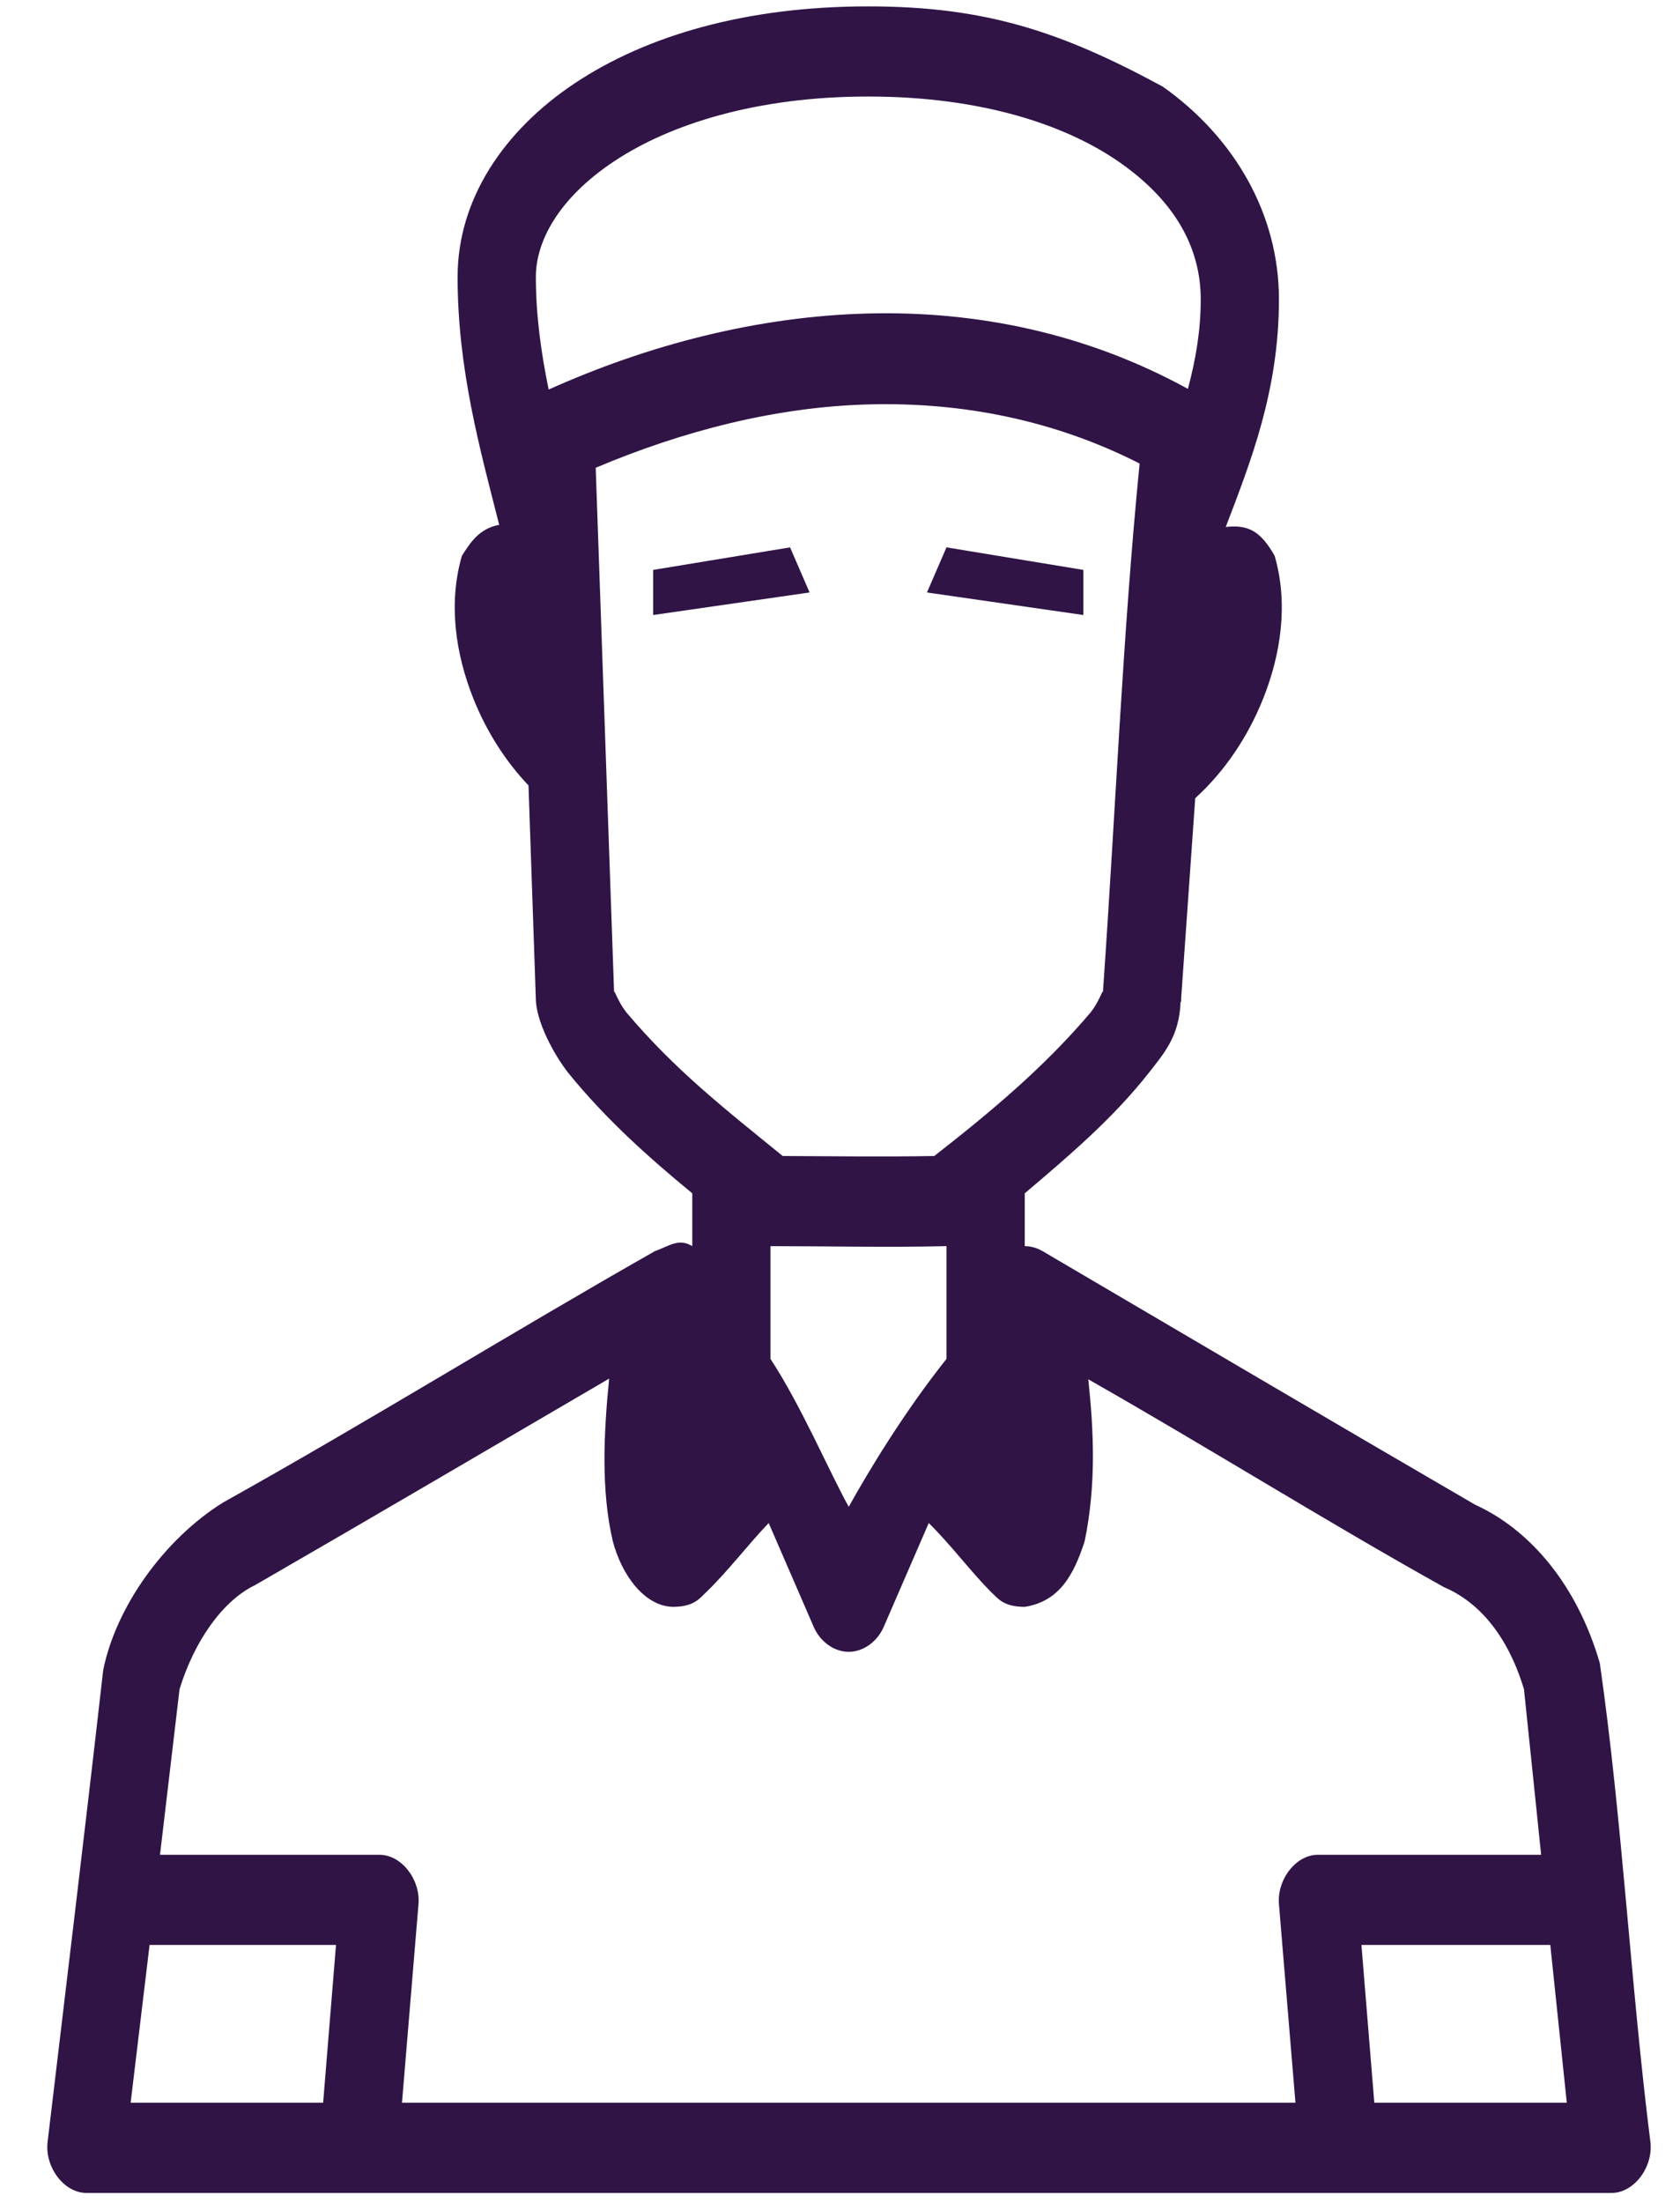 <svg width="29" height="38" viewBox="0 0 29 38" fill="none" xmlns="http://www.w3.org/2000/svg">
<path d="M14.988 0.11C12.869 0.11 11.156 0.616 9.925 1.434C8.693 2.253 7.899 3.441 7.899 4.776C7.899 6.371 8.287 7.753 8.617 9.053C8.271 9.119 8.12 9.357 7.973 9.588C7.733 10.417 7.867 11.29 8.173 12.055C8.397 12.614 8.722 13.128 9.123 13.549L9.249 17.219C9.249 17.608 9.555 18.184 9.809 18.507C10.469 19.319 11.207 19.973 11.95 20.585L11.95 21.496C11.713 21.347 11.529 21.507 11.307 21.581C8.809 22.999 6.354 24.522 3.849 25.919C2.836 26.551 2.001 27.716 1.781 28.811C1.474 31.52 1.143 34.241 0.821 36.953C0.773 37.387 1.106 37.824 1.486 37.828H27.816C28.195 37.832 28.532 37.4 28.491 36.965C28.145 34.224 28.006 31.409 27.616 28.69C27.231 27.36 26.428 26.395 25.463 25.956C22.97 24.508 20.483 23.041 17.995 21.581C17.901 21.526 17.795 21.497 17.689 21.496V20.585C18.464 19.928 19.215 19.289 19.83 18.507C20.095 18.168 20.358 17.875 20.379 17.28H20.389V17.219L20.632 13.768C21.137 13.311 21.539 12.714 21.803 12.055C22.109 11.29 22.243 10.417 22.003 9.588C21.753 9.146 21.534 9.05 21.159 9.09C21.589 7.964 22.077 6.737 22.077 5.165C22.077 3.696 21.313 2.374 20.073 1.495C18.32 0.546 17.013 0.11 14.988 0.11H14.988ZM14.988 1.665C16.92 1.665 18.401 2.144 19.355 2.82C20.309 3.496 20.727 4.301 20.727 5.165C20.727 5.706 20.639 6.212 20.505 6.708C18.756 5.748 16.86 5.359 14.978 5.408C13.079 5.457 11.191 5.947 9.471 6.72C9.338 6.075 9.25 5.431 9.25 4.776C9.25 4.167 9.637 3.423 10.6 2.783C11.563 2.143 13.057 1.665 14.988 1.665ZM14.999 6.976C16.613 6.933 18.204 7.249 19.672 7.996C19.376 10.998 19.263 13.911 19.039 17.11C19.026 17.082 18.977 17.271 18.828 17.462C18.024 18.413 17.085 19.194 16.127 19.941C15.256 19.956 14.391 19.945 13.511 19.941C12.5 19.119 11.645 18.451 10.811 17.462C10.662 17.271 10.613 17.082 10.6 17.11L10.283 8.069C11.784 7.435 13.39 7.018 14.999 6.976ZM13.638 9.442L11.275 9.831V10.609L13.975 10.22L13.638 9.442ZM16.338 9.442L16.001 10.22L18.701 10.609V9.831L16.338 9.442ZM13.3 21.496C14.3 21.496 15.297 21.52 16.338 21.496V23.441C15.603 24.365 14.988 25.385 14.651 25.992C14.313 25.385 13.834 24.255 13.3 23.441C13.301 22.793 13.3 22.144 13.3 21.496H13.3ZM10.515 23.781C10.421 24.725 10.373 25.716 10.579 26.588C10.731 27.167 11.123 27.705 11.612 27.718C11.992 27.718 12.081 27.563 12.193 27.463C12.572 27.095 12.917 26.639 13.269 26.272L14.049 28.07C14.162 28.324 14.403 28.494 14.65 28.494C14.898 28.494 15.139 28.324 15.252 28.07L16.032 26.272C16.428 26.664 16.75 27.102 17.108 27.463C17.221 27.563 17.309 27.718 17.689 27.718C18.298 27.622 18.54 27.15 18.723 26.588C18.922 25.622 18.883 24.705 18.786 23.793C20.841 24.961 22.868 26.231 24.925 27.378C25.516 27.628 26.023 28.198 26.307 29.14L26.603 31.995H22.752C22.377 31.991 22.042 32.415 22.077 32.846L22.362 36.272H6.939L7.224 32.846C7.259 32.415 6.925 31.993 6.549 31.995H2.762L3.099 29.14C3.348 28.326 3.832 27.617 4.407 27.341C6.442 26.167 8.481 24.969 10.515 23.781V23.781ZM2.582 33.55H5.8L5.578 36.272H2.255L2.582 33.55ZM23.501 33.55H26.761L27.046 36.272H23.723L23.501 33.55Z" fill="#301446"/>
</svg>
